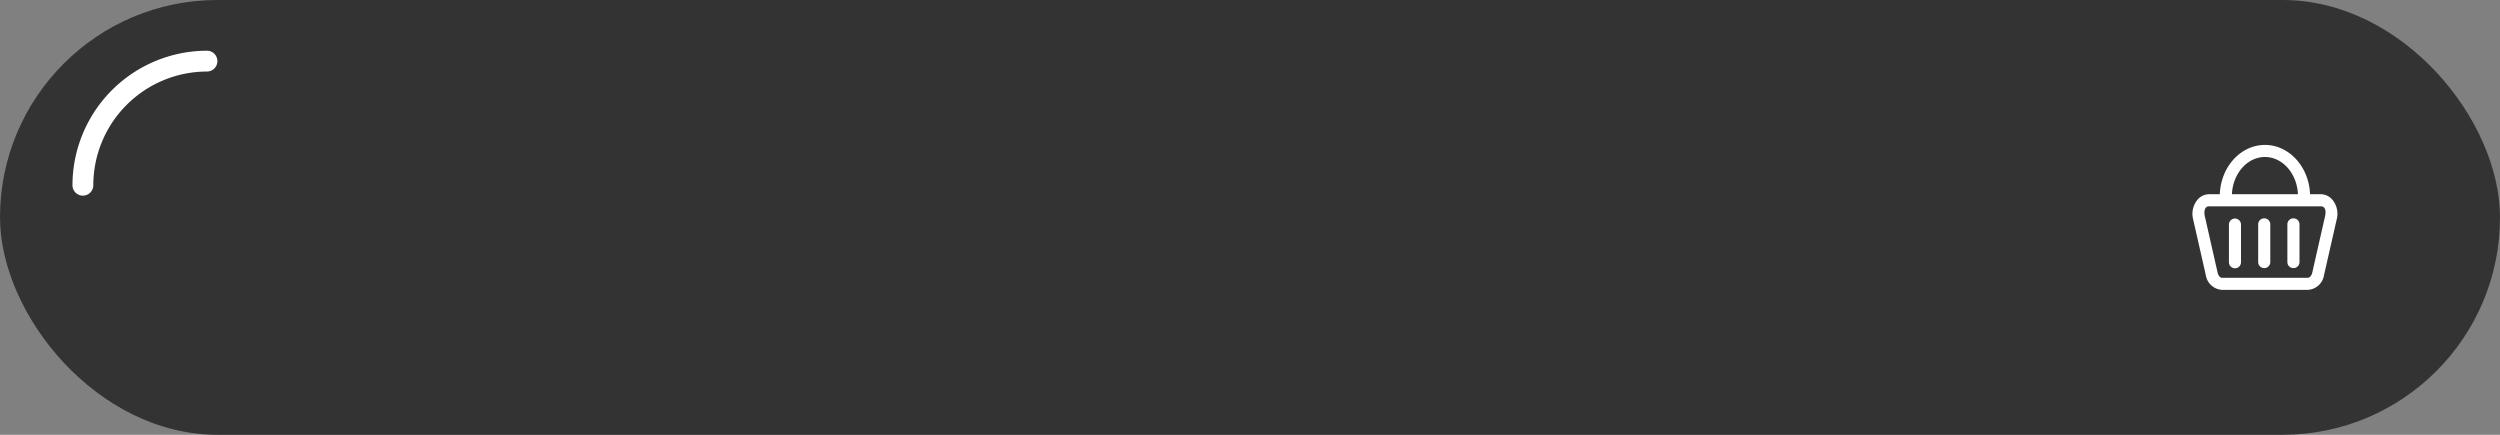 <svg xmlns="http://www.w3.org/2000/svg" width="345" height="60" viewBox="0 0 345 60"><rect x="0" y="0" width="345" height="60" fill="#808080" stroke="none"/><defs><style>.a{fill:#333;}.b,.c{fill:#fff;}.b{stroke:rgba(241,91,38,0);stroke-linejoin:round;}</style></defs><rect class="a" width="345" height="60" rx="30"/><path class="b" d="M1404,535.435a1.437,1.437,0,0,1-1.437,1.437,15.706,15.706,0,0,0-15.687,15.689,1.437,1.437,0,1,1-2.874,0A18.584,18.584,0,0,1,1402.562,534,1.437,1.437,0,0,1,1404,535.435Z" transform="translate(-1374 -527)"/><path class="c" d="M4.068,20a2.4,2.4,0,0,1-2.22-2L.081,10.212A3.026,3.026,0,0,1,.624,7.654,2.132,2.132,0,0,1,2.3,6.8H3.775C3.913,3.025,6.652,0,10,0s6.087,3.025,6.225,6.8H17.7a2.132,2.132,0,0,1,1.678.85,3.029,3.029,0,0,1,.543,2.559L18.147,18a2.39,2.39,0,0,1-2.22,2ZM1.706,9.842l1.767,7.791c.09.4.347.7.6.7H15.93c.249,0,.507-.3.6-.7l1.768-7.791c.095-.413.209-1.372-.6-1.372H2.3C1.554,8.47,1.611,9.428,1.706,9.842ZM5.444,6.8h9.111C14.424,3.943,12.433,1.666,10,1.666S5.575,3.947,5.444,6.8ZM13.929,17a.829.829,0,0,1-.83-.83V10.96a.83.83,0,0,1,.83-.83h.01a.83.83,0,0,1,.831.83v5.21a.83.83,0,0,1-.831.83ZM9.9,17a.829.829,0,0,1-.83-.83V10.96a.83.83,0,0,1,.83-.83H9.91a.83.83,0,0,1,.83.83v5.21a.829.829,0,0,1-.83.83Zm-4.867-.837v-5.2a.833.833,0,0,1,1.665,0v5.2a.833.833,0,1,1-1.665,0Z" transform="translate(302.56 20)"/></svg>